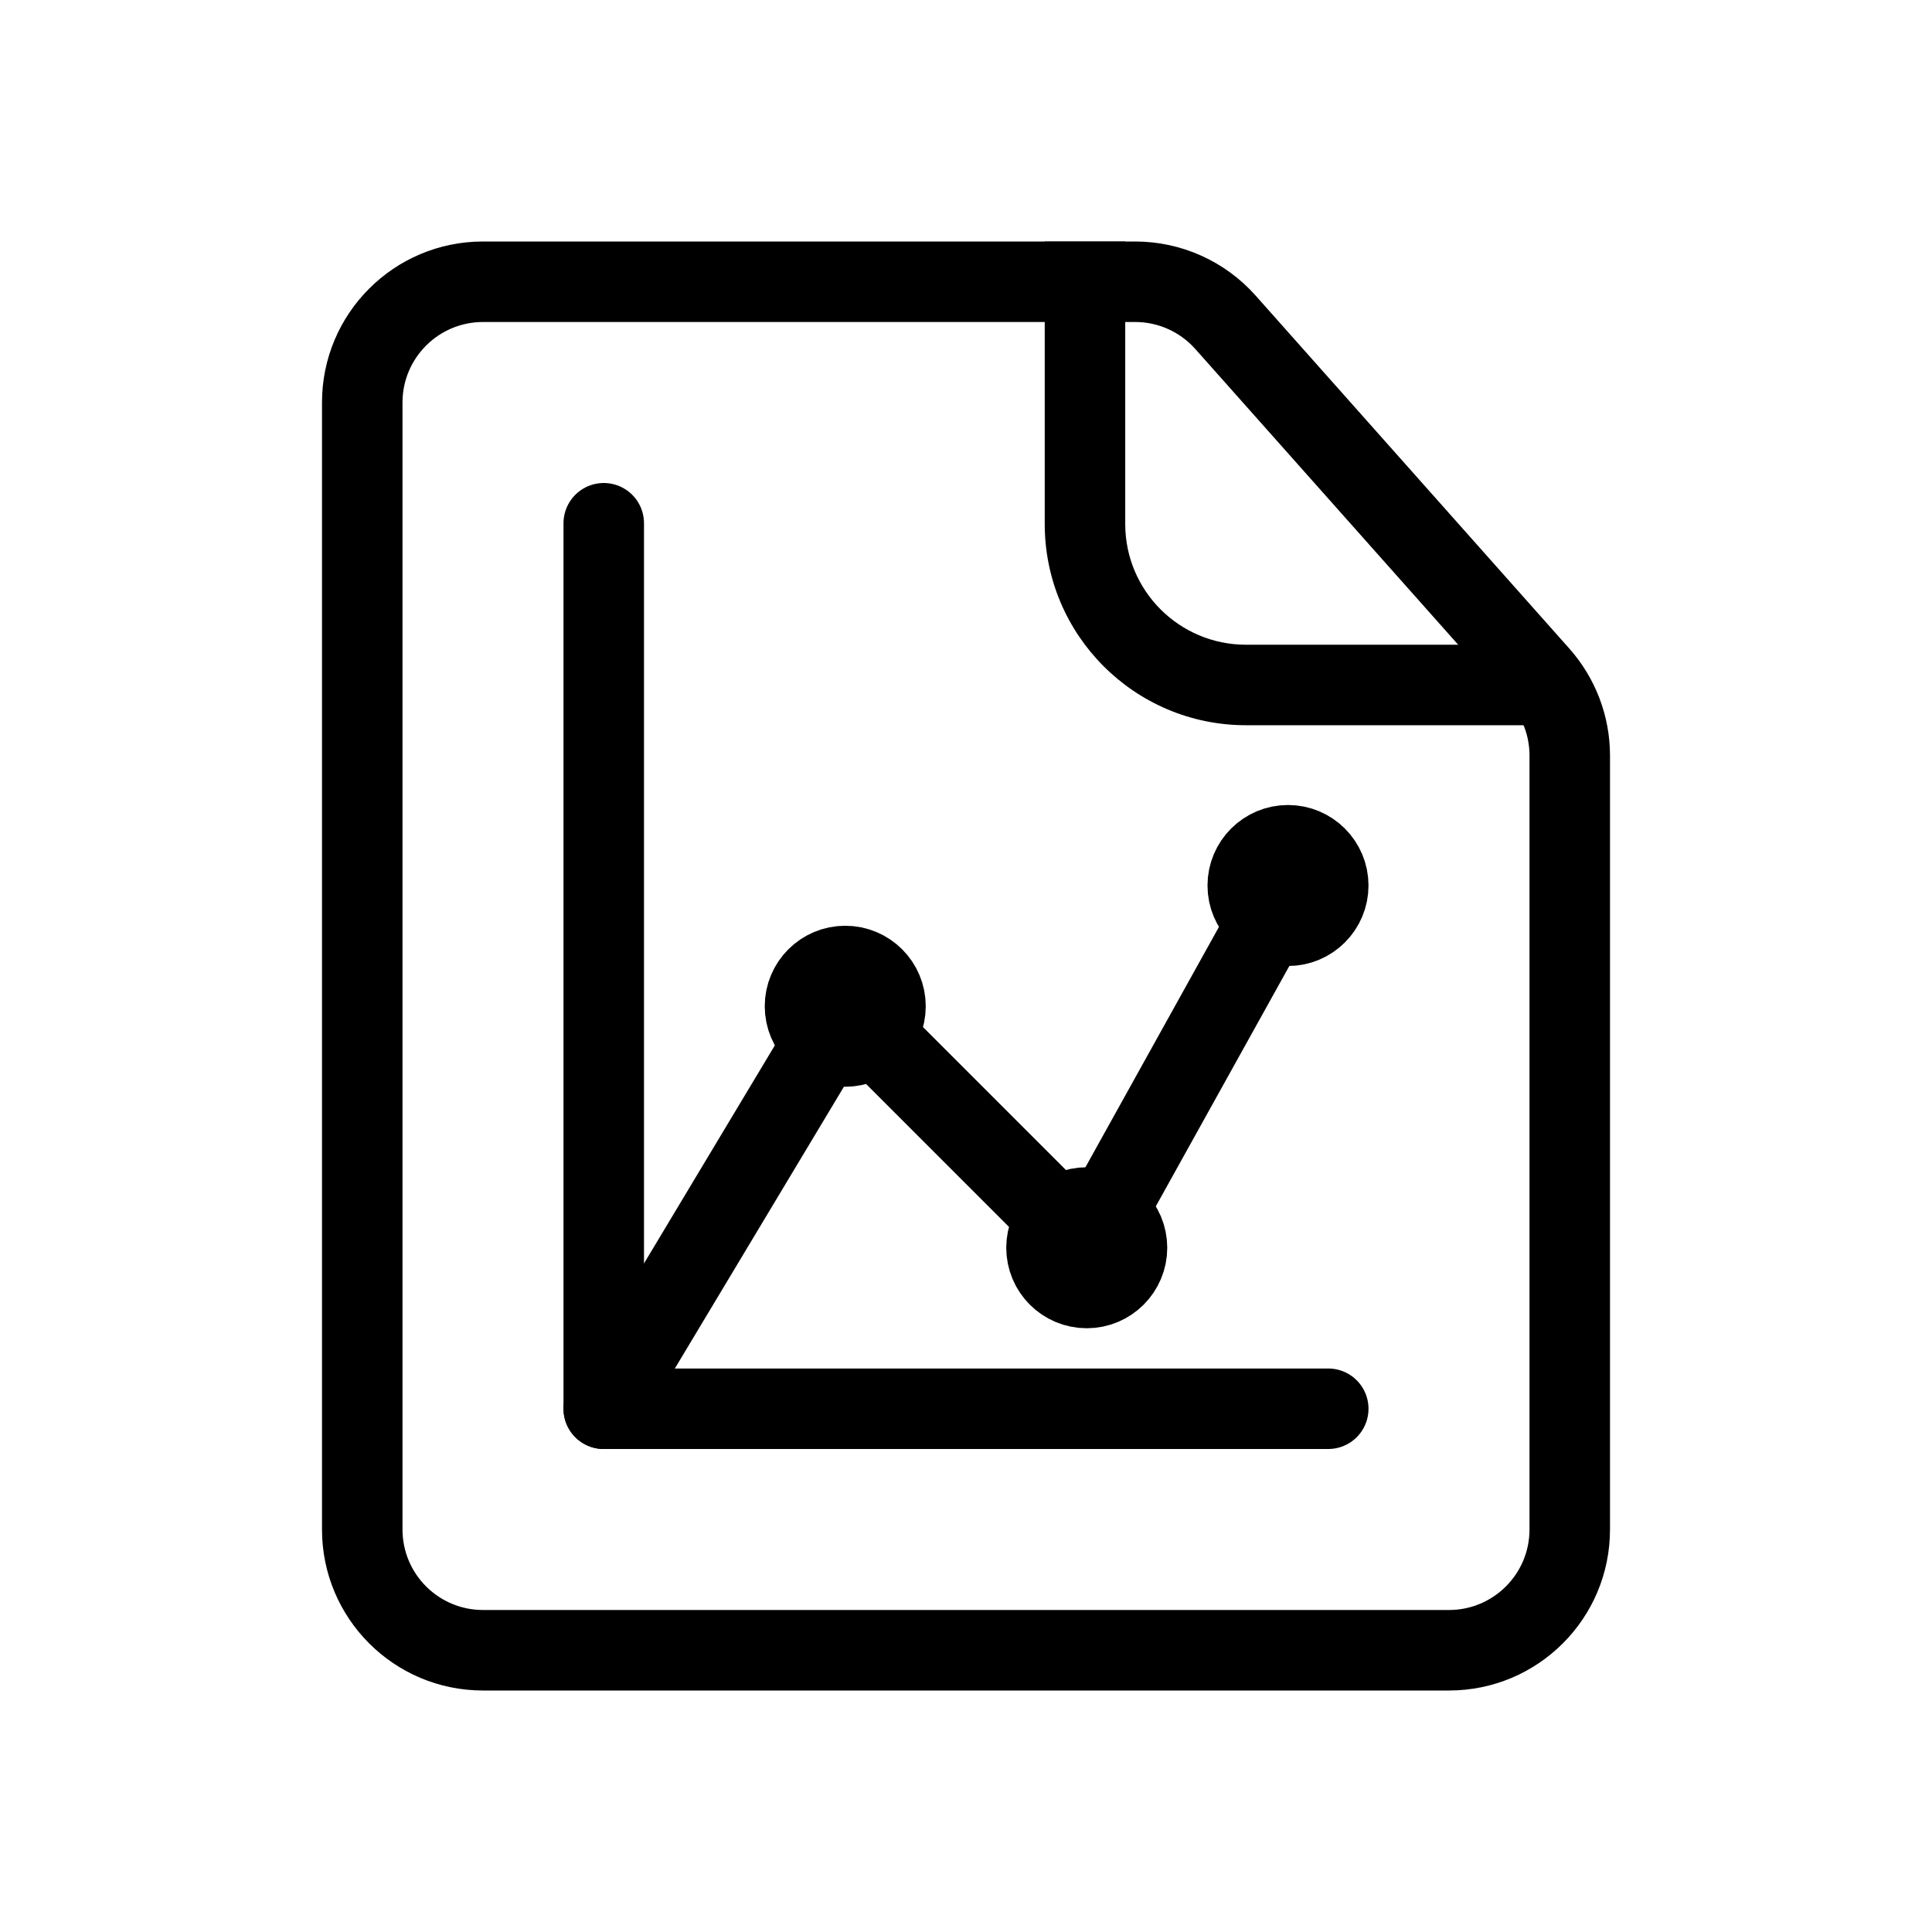 <svg viewBox="0 0 24 24" fill="none" xmlns="http://www.w3.org/2000/svg" width="1em" height="1em"><path fill-rule="evenodd" clip-rule="evenodd" d="M13.978 3V6.509C13.978 7.338 14.649 8.009 15.478 8.009H19.308V9.009H15.478C14.097 9.009 12.978 7.89 12.978 6.509V3H13.978Z" fill="currentColor"/><path fill-rule="evenodd" clip-rule="evenodd" d="M6 20H18C18.552 20 19 19.552 19 19V9.385C19 9.14 18.91 8.904 18.747 8.721L14.849 4.336C14.659 4.122 14.387 4 14.102 4H6C5.448 4 5 4.448 5 5V19C5 19.552 5.448 20 6 20ZM15.597 3.671L19.495 8.057C19.82 8.423 20 8.896 20 9.385V19C20 20.105 19.105 21 18 21H6C4.895 21 4 20.105 4 19V5C4 3.895 4.895 3 6 3H14.102C14.673 3 15.217 3.244 15.597 3.671Z" fill="currentColor"/><path d="M7.5 17.5L10.5 12.5L13.5 15.5L16 11" stroke="currentColor" stroke-linecap="round"/><path d="M11 12.5C11 12.776 10.776 13 10.5 13C10.224 13 10 12.776 10 12.5C10 12.224 10.224 12 10.5 12C10.776 12 11 12.224 11 12.5Z" stroke="currentColor"/><path d="M14 15.5C14 15.776 13.776 16 13.5 16C13.224 16 13 15.776 13 15.5C13 15.224 13.224 15 13.5 15C13.776 15 14 15.224 14 15.5Z" stroke="currentColor"/><path d="M16.5 11C16.5 11.276 16.276 11.5 16 11.5C15.724 11.5 15.5 11.276 15.5 11C15.5 10.724 15.724 10.5 16 10.5C16.276 10.5 16.5 10.724 16.5 11Z" stroke="currentColor"/><path d="M16.5 17.5H7.5V6.5" stroke="currentColor" stroke-linecap="round" stroke-linejoin="round"/></svg>
